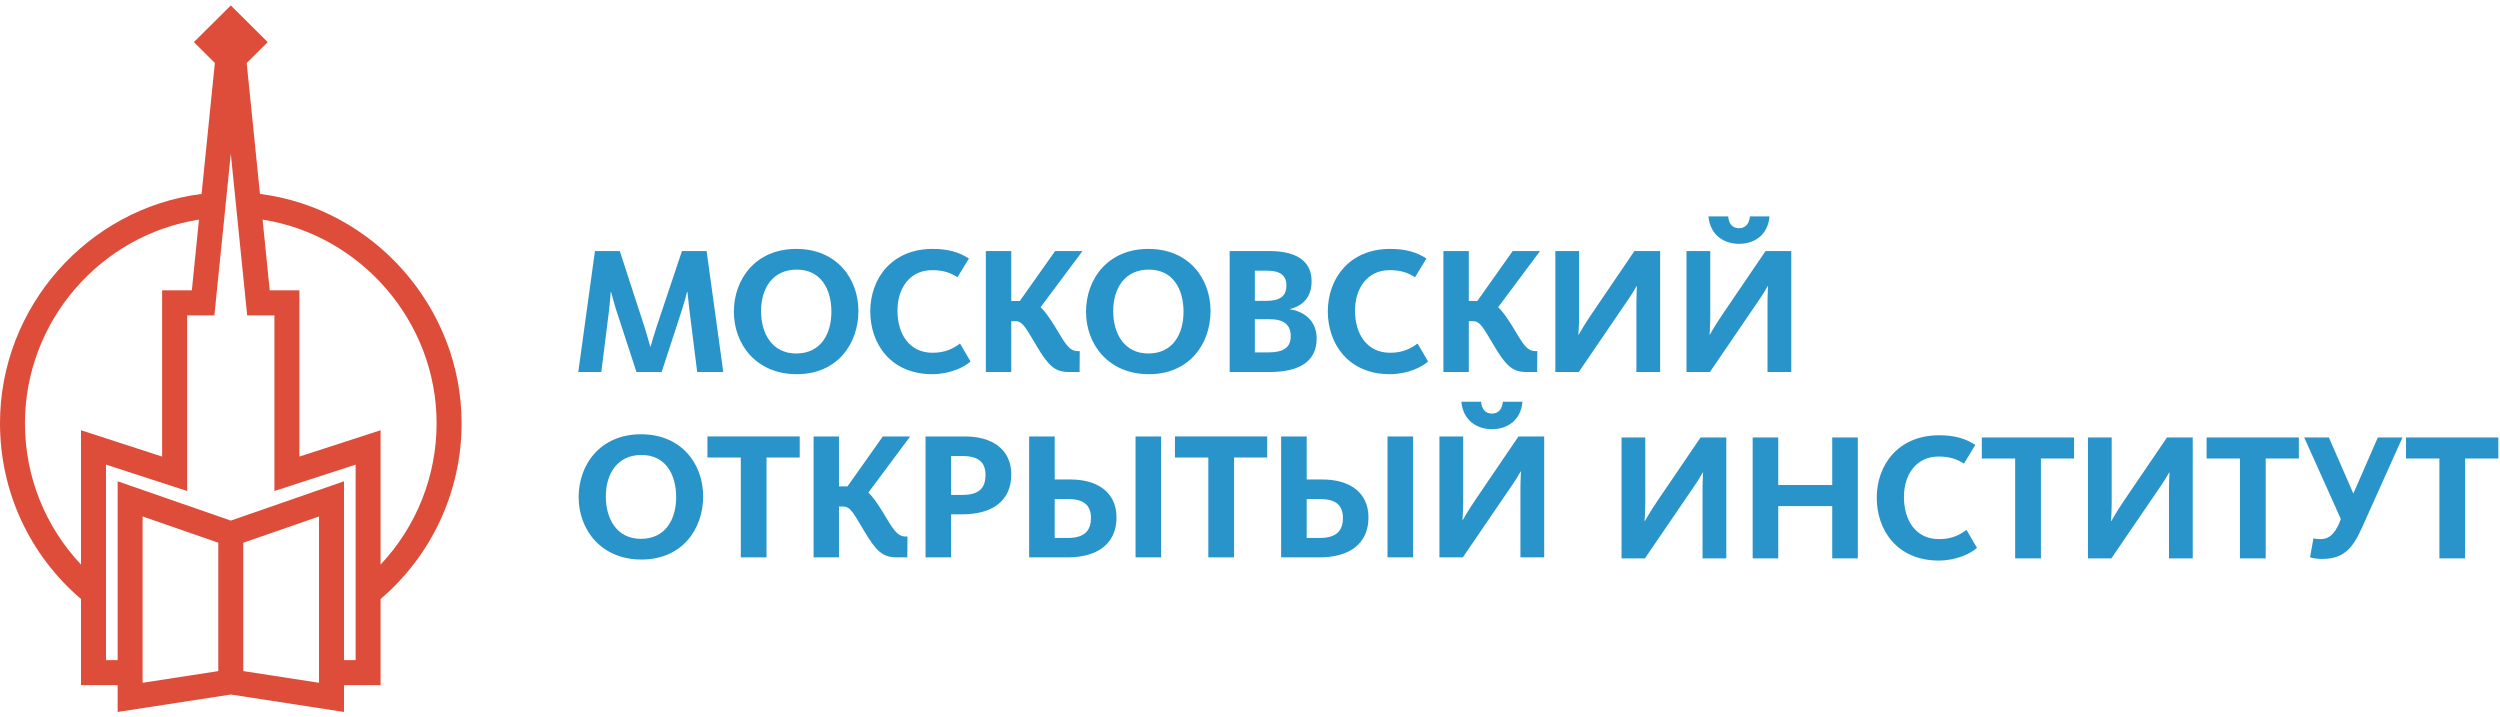 <svg width="230" height="66" viewBox="0 0 230 66" fill="none" xmlns="http://www.w3.org/2000/svg">
<g clip-path="url(#clip0)">
<path d="M54.735 23.1H57.022L59.255 29.966C59.521 30.767 59.722 31.569 59.822 31.887H59.854C59.94 31.587 60.171 30.767 60.44 29.966L62.74 23.1H65.008L66.542 34.226H64.141L63.423 28.479C63.323 27.66 63.258 27.076 63.242 26.859H63.207C63.156 27.109 62.991 27.711 62.757 28.446L60.874 34.226H58.555L56.671 28.462C56.454 27.76 56.288 27.093 56.219 26.859H56.186C56.171 27.109 56.121 27.76 56.038 28.496L55.319 34.226H53.202L54.735 23.1Z" fill="#2894C9"/>
<path d="M76.489 28.68C76.489 26.608 75.522 24.803 73.305 24.803C71.07 24.803 70.018 26.541 70.018 28.612C70.018 30.701 71.037 32.521 73.254 32.521C75.49 32.521 76.489 30.75 76.489 28.68ZM67.517 28.68C67.517 25.656 69.535 22.899 73.254 22.899C76.973 22.899 78.973 25.622 78.973 28.612C78.973 31.636 77.024 34.426 73.305 34.426C69.585 34.426 67.517 31.686 67.517 28.68Z" fill="#2894C9"/>
<path d="M80.065 28.646C80.065 25.622 82.051 22.899 85.803 22.899C87.252 22.899 88.271 23.218 89.138 23.785L88.087 25.506C87.47 25.104 86.785 24.853 85.77 24.853C83.686 24.853 82.566 26.524 82.566 28.579C82.566 30.701 83.635 32.454 85.803 32.454C87.002 32.454 87.736 32.037 88.322 31.603L89.288 33.257C88.721 33.774 87.387 34.425 85.77 34.425C81.983 34.425 80.065 31.669 80.065 28.646Z" fill="#2894C9"/>
<path d="M90.698 23.1H93.034V27.694H93.818L97.069 23.1H99.588L95.734 28.262C96.117 28.612 96.502 29.165 97.019 29.982C98.004 31.62 98.352 32.305 99.169 32.305H99.337L99.322 34.226H98.352C97.035 34.226 96.452 33.64 95.385 31.853C94.484 30.383 94.134 29.548 93.451 29.548H93.034V34.226H90.698V23.1Z" fill="#2894C9"/>
<path d="M108.884 28.68C108.884 26.608 107.92 24.803 105.701 24.803C103.467 24.803 102.415 26.541 102.415 28.612C102.415 30.701 103.432 32.521 105.652 32.521C107.886 32.521 108.884 30.75 108.884 28.68ZM99.914 28.68C99.914 25.656 101.931 22.899 105.652 22.899C109.369 22.899 111.37 25.622 111.37 28.612C111.37 31.636 109.42 34.426 105.701 34.426C101.981 34.426 99.914 31.686 99.914 28.68Z" fill="#2894C9"/>
<path d="M116.682 32.421C118.032 32.421 118.748 32.004 118.748 30.934C118.748 29.899 118.148 29.364 116.781 29.364H115.446V32.421H116.682ZM116.532 27.677C117.799 27.677 118.349 27.226 118.349 26.24C118.349 25.322 117.748 24.904 116.582 24.904H115.446V27.677H116.532ZM113.129 23.1H116.832C118.882 23.1 120.667 23.769 120.667 25.873C120.667 27.31 119.901 28.111 118.7 28.428V28.462C120.016 28.662 121.134 29.549 121.134 31.135C121.134 33.407 119.317 34.226 116.781 34.226H113.129V23.1Z" fill="#2894C9"/>
<path d="M122.16 28.646C122.16 25.622 124.147 22.899 127.897 22.899C129.347 22.899 130.366 23.218 131.233 23.785L130.181 25.506C129.566 25.104 128.879 24.853 127.863 24.853C125.78 24.853 124.661 26.524 124.661 28.579C124.661 30.701 125.731 32.454 127.897 32.454C129.099 32.454 129.831 32.037 130.416 31.603L131.383 33.257C130.816 33.774 129.482 34.425 127.863 34.425C124.079 34.425 122.16 31.669 122.16 28.646Z" fill="#2894C9"/>
<path d="M132.794 23.1H135.13V27.694H135.912L139.165 23.1H141.681L137.829 28.262C138.216 28.612 138.597 29.165 139.115 29.982C140.099 31.62 140.448 32.305 141.267 32.305H141.433L141.416 34.226H140.448C139.13 34.226 138.547 33.64 137.48 31.853C136.58 30.383 136.229 29.548 135.546 29.548H135.13V34.226H132.794V23.1Z" fill="#2894C9"/>
<path d="M143.092 23.1H145.277V29.047C145.277 29.898 145.227 30.651 145.211 30.784H145.246C145.344 30.601 145.761 29.882 146.411 28.914L150.364 23.1H152.732V34.226H150.548V27.794C150.548 27.093 150.597 26.474 150.597 26.324H150.565C150.447 26.541 150.096 27.142 149.495 27.994L145.246 34.226H143.092V23.1Z" fill="#2894C9"/>
<path d="M157.177 19.91H158.995C159.045 20.578 159.376 20.996 159.995 20.996C160.595 20.996 160.93 20.578 160.995 19.91H162.795C162.646 21.664 161.362 22.432 159.995 22.432C158.628 22.432 157.343 21.664 157.177 19.91ZM155.158 23.1H157.343V29.047C157.343 29.899 157.293 30.651 157.277 30.784H157.31C157.408 30.601 157.825 29.882 158.477 28.914L162.429 23.1H164.796V34.226H162.611V27.794C162.611 27.093 162.661 26.474 162.661 26.324H162.628C162.512 26.541 162.161 27.142 161.562 27.994L157.31 34.226H155.158V23.1Z" fill="#2894C9"/>
<path d="M62.206 45.733C62.206 43.66 61.24 41.856 59.021 41.856C56.786 41.856 55.736 43.594 55.736 45.667C55.736 47.755 56.754 49.573 58.971 49.573C61.206 49.573 62.206 47.805 62.206 45.733ZM53.235 45.733C53.235 42.709 55.254 39.952 58.971 39.952C62.69 39.952 64.691 42.675 64.691 45.667C64.691 48.689 62.74 51.478 59.021 51.478C55.302 51.478 53.235 48.739 53.235 45.733Z" fill="#2894C9"/>
<path d="M68.154 42.091H65.085V40.152H73.573V42.091H70.52V51.277H68.154V42.091Z" fill="#2894C9"/>
<path d="M74.85 40.152H77.185V44.746H77.969L81.221 40.152H83.738L79.888 45.315C80.269 45.667 80.654 46.215 81.171 47.036C82.155 48.67 82.505 49.358 83.323 49.358H83.488L83.473 51.277H82.505C81.189 51.277 80.603 50.693 79.537 48.906C78.636 47.436 78.285 46.601 77.602 46.601H77.185V51.277H74.85V40.152Z" fill="#2894C9"/>
<path d="M88.551 45.531C90.035 45.531 90.668 44.93 90.668 43.693C90.668 42.573 90.052 41.957 88.601 41.957H87.5V45.531H88.551ZM85.149 40.153H88.785C91.203 40.153 93.037 41.272 93.037 43.659C93.037 46.084 91.285 47.318 88.533 47.318H87.5V51.277H85.149V40.153Z" fill="#2894C9"/>
<path d="M104.47 40.152H106.822V51.277H104.47V40.152ZM98.234 49.492C99.717 49.492 100.368 48.872 100.368 47.654C100.368 46.517 99.751 45.916 98.299 45.916H97.033V49.492H98.234ZM94.681 40.152H97.033V44.112H98.484C100.885 44.112 102.718 45.229 102.718 47.604C102.718 50.025 100.969 51.277 98.217 51.277H94.681V40.152Z" fill="#2894C9"/>
<path d="M111.165 42.091H108.096V40.152H116.582V42.091H113.534V51.277H111.165V42.091Z" fill="#2894C9"/>
<path d="M127.651 40.152H130.004V51.277H127.651V40.152ZM121.415 49.492C122.899 49.492 123.55 48.872 123.55 47.654C123.55 46.517 122.932 45.916 121.481 45.916H120.216V49.492H121.415ZM117.863 40.152H120.216V44.112H121.664C124.067 44.112 125.9 45.229 125.9 47.604C125.9 50.025 124.147 51.277 121.399 51.277H117.863V40.152Z" fill="#2894C9"/>
<path d="M134.444 36.961H136.262C136.312 37.629 136.647 38.048 137.264 38.048C137.864 38.048 138.198 37.629 138.264 36.961H140.066C139.916 38.714 138.632 39.484 137.264 39.484C135.897 39.484 134.612 38.714 134.444 36.961ZM132.427 40.152H134.612V46.1C134.612 46.95 134.562 47.704 134.546 47.836H134.579C134.679 47.654 135.094 46.934 135.747 45.966L139.7 40.152H142.066V51.277H139.88V44.846C139.88 44.145 139.931 43.529 139.931 43.378H139.898C139.781 43.594 139.431 44.195 138.831 45.048L134.579 51.277H132.427V40.152Z" fill="#2894C9"/>
<path d="M149.181 40.247H151.364V46.193C151.364 47.045 151.316 47.797 151.299 47.929H151.331C151.432 47.748 151.849 47.028 152.499 46.06L156.451 40.247H158.82V51.37H156.634V44.94C156.634 44.239 156.685 43.622 156.685 43.471H156.65C156.534 43.688 156.183 44.289 155.585 45.141L151.331 51.37H149.181V40.247Z" fill="#2894C9"/>
<path d="M161.245 40.247H163.598V44.623H168.566V40.247H170.918V51.37H168.566V46.561H163.598V51.37H161.245V40.247Z" fill="#2894C9"/>
<path d="M172.661 45.791C172.661 42.768 174.645 40.044 178.397 40.044C179.847 40.044 180.864 40.362 181.731 40.931L180.682 42.651C180.063 42.249 179.381 42 178.364 42C176.279 42 175.162 43.67 175.162 45.725C175.162 47.848 176.229 49.601 178.397 49.601C179.597 49.601 180.33 49.184 180.915 48.749L181.882 50.404C181.315 50.92 179.983 51.572 178.364 51.572C174.578 51.572 172.661 48.815 172.661 45.791Z" fill="#2894C9"/>
<path d="M185.394 42.183H182.326V40.247H190.813V42.183H187.764V51.37H185.394V42.183Z" fill="#2894C9"/>
<path d="M192.091 40.247H194.276V46.193C194.276 47.045 194.225 47.797 194.211 47.929H194.245C194.344 47.748 194.76 47.028 195.41 46.06L199.363 40.247H201.731V51.37H199.547V44.94C199.547 44.239 199.597 43.622 199.597 43.471H199.563C199.446 43.688 199.097 44.289 198.495 45.141L194.245 51.37H192.091V40.247Z" fill="#2894C9"/>
<path d="M206.075 42.183H203.007V40.247H211.494V42.183H208.444V51.37H206.075V42.183Z" fill="#2894C9"/>
<path d="M212.523 51.269L212.839 49.519C212.972 49.57 213.208 49.6 213.49 49.6C214.341 49.6 214.79 49.051 215.192 48.165L215.357 47.748L211.988 40.247H214.257L216.508 45.408L218.761 40.247H221.029L217.277 48.598C216.391 50.586 215.491 51.421 213.641 51.421C213.106 51.421 212.707 51.337 212.523 51.269Z" fill="#2894C9"/>
<path d="M224.425 42.183H221.354V40.247H229.844V42.183H226.79V51.37H224.425V42.183Z" fill="#2894C9"/>
<path d="M27.545 42.005V26.712H24.815L24.158 20.203C33.231 21.627 40.167 29.613 40.167 38.937C40.167 43.812 38.31 48.438 35.014 51.941V39.582L27.545 42.005ZM32.717 60.732H31.647V44.278L21.236 47.895L10.823 44.278V60.732H9.751V42.746L17.218 45.172V29.014H19.723L21.233 14.138L22.741 29.014H25.246V45.172L32.717 42.746V60.732ZM29.349 62.816L22.381 61.739V49.933L29.349 47.514V62.816ZM20.082 61.741L13.12 62.816V47.514L20.082 49.93V61.741ZM2.297 38.937C2.297 29.578 9.217 21.621 18.307 20.203L17.65 26.712H14.916V42.005L7.453 39.582V51.938C4.154 48.442 2.297 43.837 2.297 38.937ZM42.467 38.937C42.467 28.283 34.382 19.173 23.916 17.84L22.695 5.795L24.631 3.874L21.233 0.5L17.838 3.873L19.767 5.793L18.546 17.84C8.065 19.17 0 28.238 0 38.937C0 45.212 2.71 51.058 7.453 55.109V63.035H10.823V65.5L21.236 63.895L31.647 65.5V63.035H35.014V55.112C39.748 51.06 42.467 45.181 42.467 38.937Z" fill="#DD4D3A"/>
</g>
<defs>
<clipPath id="clip0">
<rect width="230" height="65" fill="white" transform="translate(0 0.5)"/>
</clipPath>
</defs>
</svg>
